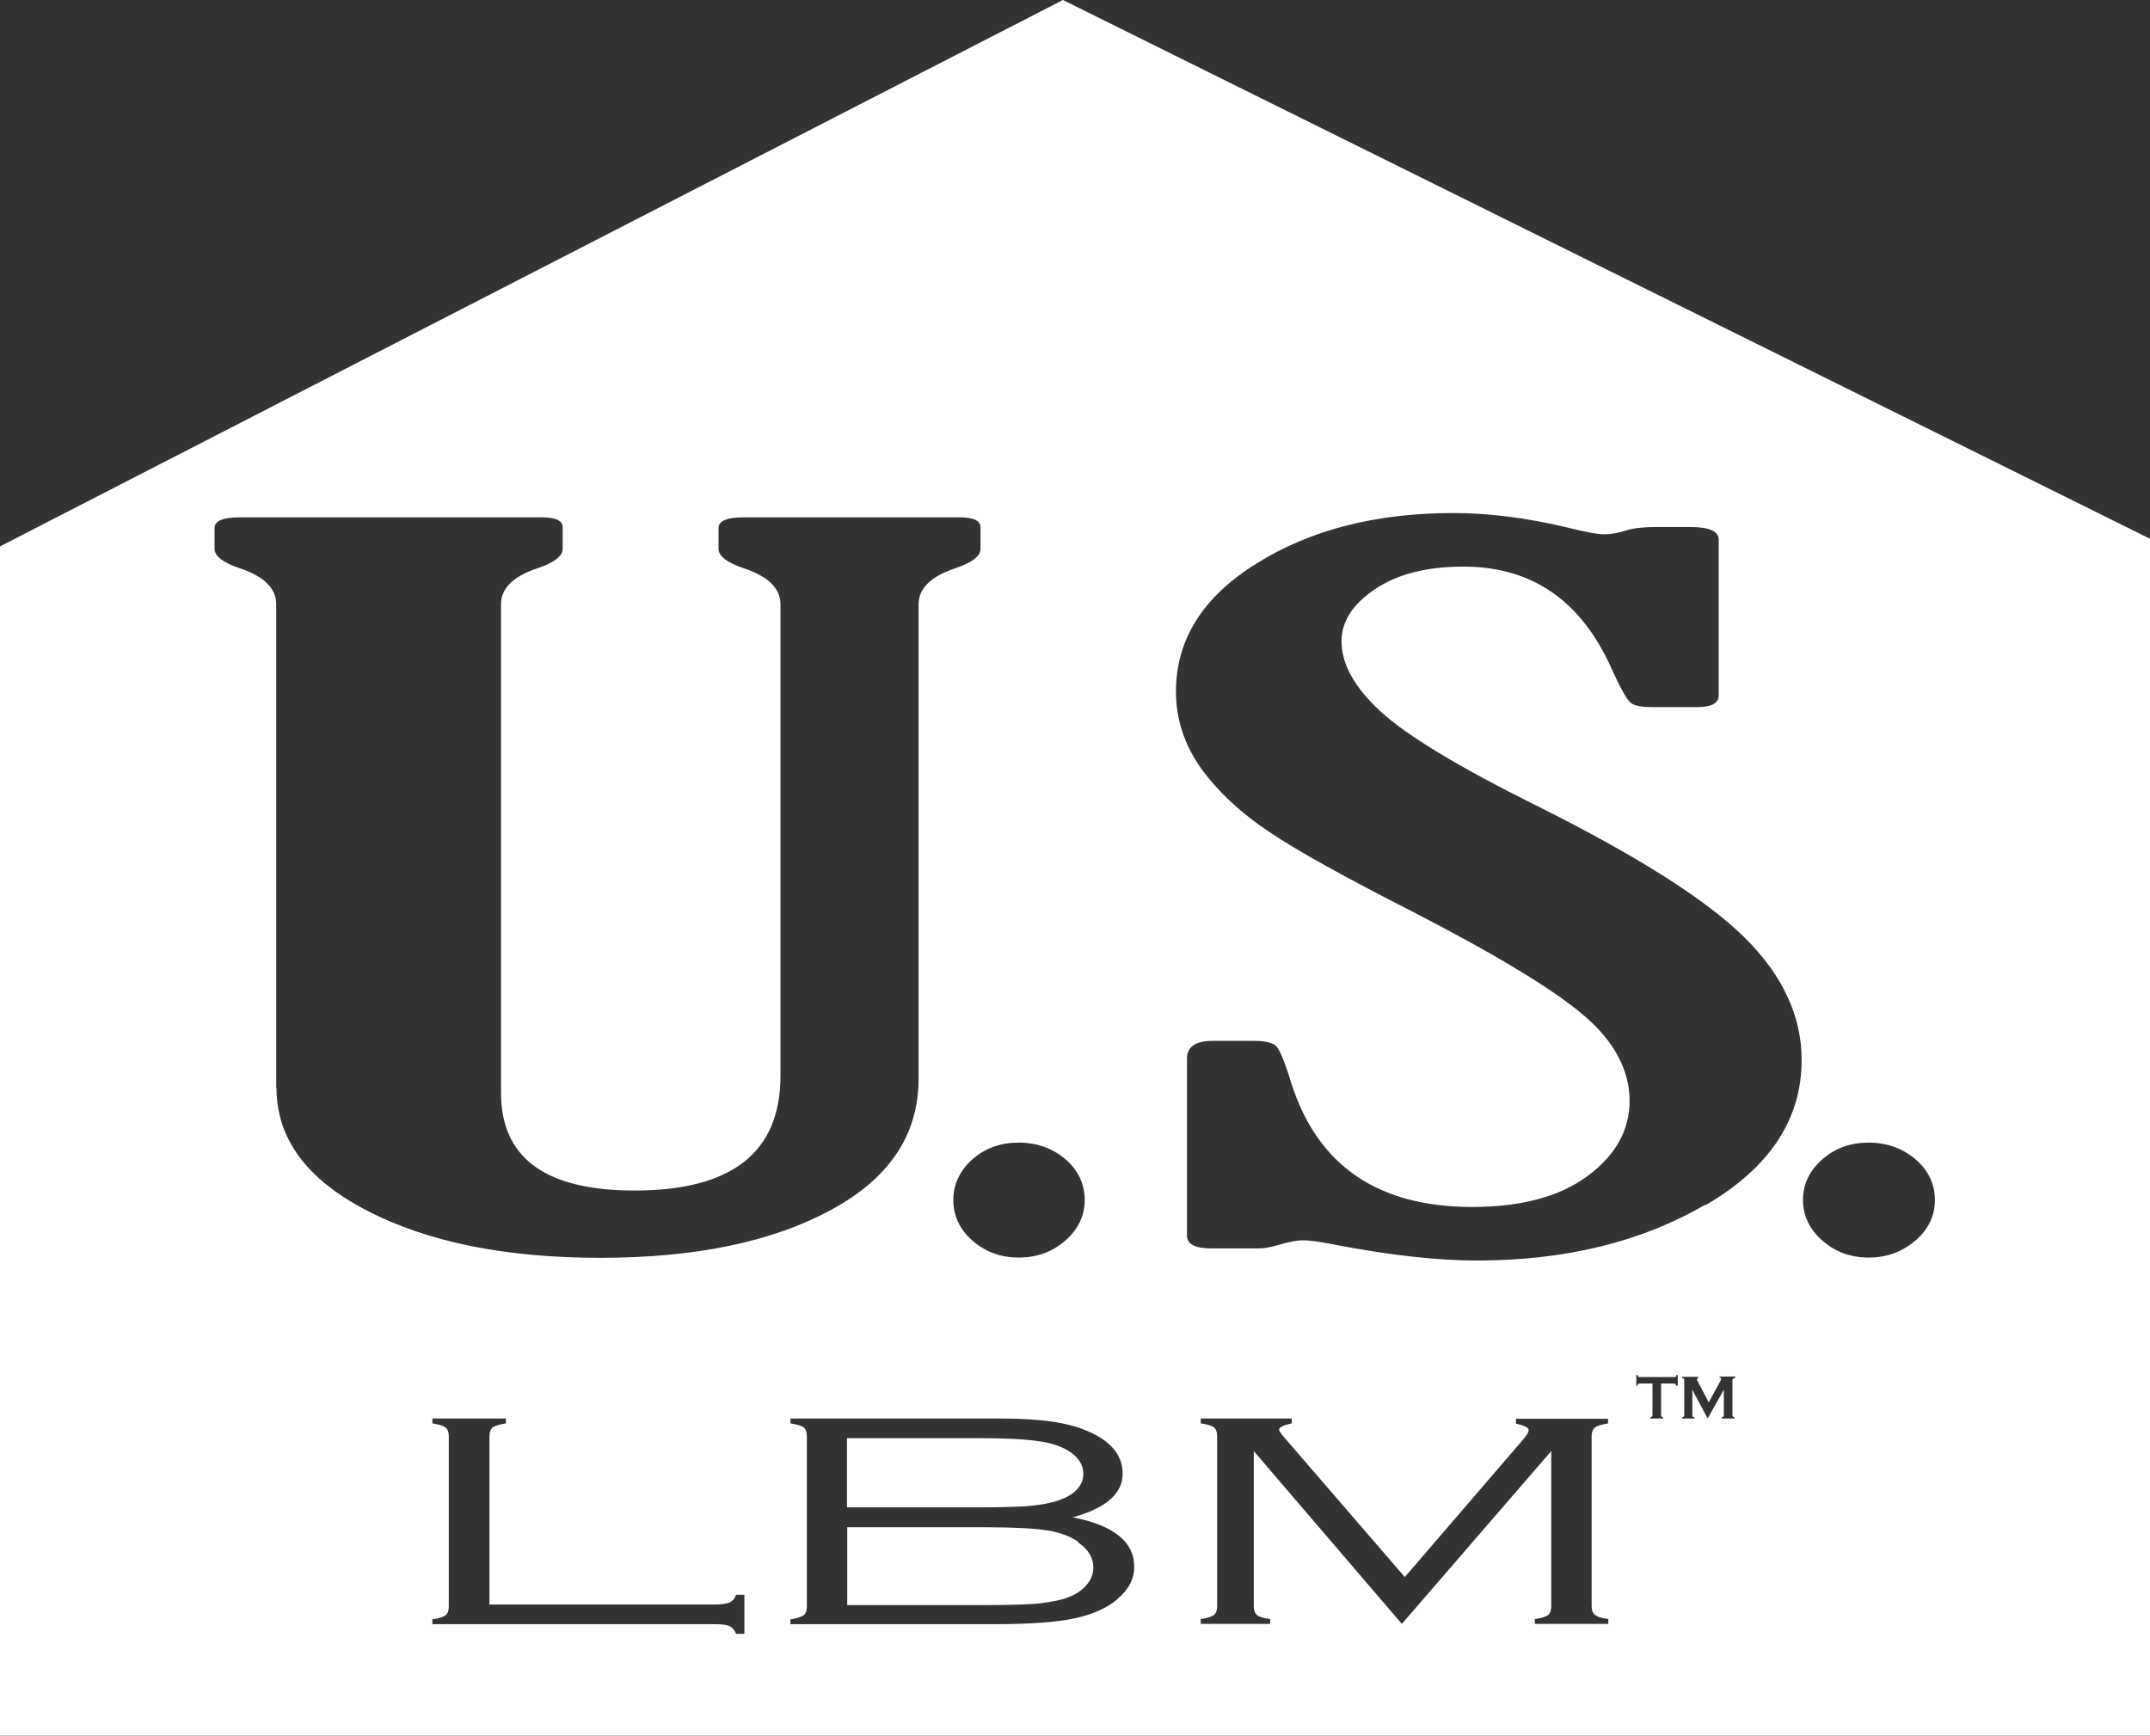 <?xml version="1.0" encoding="UTF-8"?><svg id="Layer_1" xmlns="http://www.w3.org/2000/svg" viewBox="0 0 79.86 64.48"><rect x="0" y="0" width="79.86" height="64.48" fill="#333333" stroke="none"/><defs><style>.cls-1{fill:#fff;}</style></defs><path class="cls-1" d="m38.1,55.96c.36-.03.68-.07.98-.15.37-.09.66-.23.86-.41.2-.19.3-.4.3-.65,0-.33-.18-.61-.54-.84-.29-.18-.67-.31-1.14-.37-.47-.07-1.19-.11-2.16-.11h-4.94v2.57h5.03c.72,0,1.25-.02,1.6-.04Z"/><path class="cls-1" d="m39.48,0L0,20.3v44.18s79.87,0,79.87,0V20.02L39.48,0Zm.1,43.07c.47.41.71.92.71,1.51s-.24,1.09-.72,1.51c-.48.42-1.06.63-1.73.63s-1.24-.21-1.72-.63c-.48-.42-.71-.93-.71-1.51s.24-1.09.71-1.51c.48-.42,1.05-.62,1.72-.62s1.26.21,1.74.62Zm-29.32-2.66v-17.96c0-.59-.45-1.04-1.36-1.34-.62-.21-.93-.45-.93-.72v-.77c0-.27.31-.4.93-.4h11.21c.53,0,.79.12.79.37v.8c0,.27-.31.51-.93.72-.91.3-1.36.75-1.36,1.34v18.15c0,2.42,1.65,3.63,4.96,3.63,3.62,0,5.42-1.42,5.42-4.26v-17.52c0-.59-.46-1.04-1.37-1.34-.62-.21-.93-.45-.93-.72v-.77c0-.27.31-.4.93-.4h8.01c.53,0,.79.12.79.37v.8c0,.27-.31.51-.93.72-.91.3-1.37.75-1.37,1.34v17.63c0,2.08-1.09,3.71-3.27,4.88-2.18,1.18-5.03,1.77-8.55,1.77s-6.4-.58-8.66-1.75c-2.25-1.16-3.37-2.68-3.37-4.57Zm17.39,20.29h-.31c-.05-.14-.14-.24-.25-.29-.11-.05-.3-.07-.57-.07h-10.46v-.18c.25-.03.41-.09.49-.15.08-.06.12-.17.12-.33v-6.32c0-.16-.04-.26-.12-.33-.08-.06-.25-.11-.49-.15v-.18h2.73v.18c-.24.04-.41.09-.49.15-.08.07-.12.18-.12.33v6.25h8.34c.27,0,.46-.03.57-.07.11-.05.2-.14.25-.29h.31v1.45Zm13.86-1.29c-.4.34-.95.58-1.62.72-.68.14-1.66.21-2.92.21h-7.61v-.18c.24-.03.4-.09.49-.15.08-.06.12-.17.12-.33v-6.32c0-.15-.04-.27-.12-.33-.09-.07-.25-.11-.49-.15v-.18h7.79c.77,0,1.4.04,1.9.11.5.07.95.19,1.33.35.88.37,1.32.9,1.32,1.59,0,.74-.62,1.28-1.85,1.62,1.52.3,2.28.91,2.28,1.84,0,.45-.21.85-.62,1.19Zm18.23-6.53c-.24.04-.41.09-.49.15-.08.06-.13.17-.13.33v6.31c0,.15.04.26.13.33.09.07.25.12.49.15v.18h-2.73v-.18c.25-.03.41-.09.49-.15.08-.06.12-.17.12-.33v-5.76l-5.55,6.42-5.5-6.42v5.76c0,.15.04.26.12.33.08.07.25.12.49.15v.18h-2.58v-.18c.24-.03.4-.09.49-.15.08-.06.12-.17.12-.33v-6.31c0-.16-.04-.27-.12-.33-.08-.07-.25-.11-.49-.15v-.18h3.38v.18c-.31.07-.47.14-.47.24,0,.04.1.19.32.43l4.35,5.04,4.37-5.08c.16-.18.23-.3.23-.38,0-.1-.16-.17-.47-.24v-.18h3.42v.18Zm2.56-1.4h-.04s-.02-.05-.03-.06c-.01-.01-.03-.02-.05-.02h-.48v1.18s0,.04.02.05c.01.01.03.02.06.03v.04h-.48v-.04s.05-.02.06-.03c.01-.01.02-.03.02-.05v-1.18h-.48s-.04,0-.05.02c-.01.01-.02.03-.03.06h-.04v-.4h.04s.02.05.03.06c.01.01.03.02.05.02h1.3s.04,0,.05-.02c.01-.01.02-.03.03-.06h.04v.4Zm2.13-.29s-.05.02-.06.03c-.01.01-.02.03-.02.05v1.31s0,.04.02.05c.01.01.03.02.06.03v.04h-.48v-.04s.05-.02.06-.03c.01-.01.02-.03.02-.05v-.95l-.6,1.07-.57-1.07v.95s0,.04.02.05c.01.01.03.02.06.03v.04h-.46v-.04s.05-.02.06-.03c.01-.01.02-.03.02-.05v-1.31s0-.04-.02-.05c-.01-.01-.03-.02-.06-.03v-.04h.6v.04s-.05.03-.05.06c0,.02,0,.03.02.05l.42.8.43-.79s.03-.06.03-.08c0-.03-.02-.05-.06-.05v-.04h.59v.04Zm-1.08-6.44c-2.38,1.39-5.21,2.08-8.49,2.08-1.46,0-3.17-.19-5.13-.56-.62-.13-1.07-.19-1.33-.19-.24,0-.55.06-.94.18-.29.08-.52.12-.68.12h-1.79c-.6,0-.9-.16-.9-.47v-6.58c0-.45.32-.66.97-.66h1.54c.4,0,.68.07.81.2.13.14.32.6.56,1.39.98,3.05,3.22,4.58,6.71,4.58,1.82,0,3.25-.38,4.29-1.15,1.04-.77,1.56-1.7,1.56-2.8s-.55-2.18-1.67-3.14c-1.11-.96-3.26-2.27-6.45-3.91-2.47-1.26-4.22-2.23-5.26-2.93-1.04-.69-1.88-1.47-2.52-2.34-.63-.88-.95-1.84-.95-2.88,0-1.93,1-3.52,3-4.76,2-1.25,4.44-1.87,7.31-1.87,1.31,0,2.73.18,4.24.54.67.17,1.12.25,1.37.25s.5-.05.79-.14c.29-.09.65-.13,1.08-.13h1.33c.69,0,1.04.16,1.04.47v5.78c0,.29-.26.44-.79.44h-1.65c-.43,0-.71-.05-.84-.17-.13-.11-.37-.53-.7-1.26-1.13-2.53-2.96-3.79-5.5-3.79-1.37,0-2.46.28-3.29.84-.83.56-1.24,1.2-1.24,1.94,0,.85.49,1.72,1.46,2.61.97.89,2.9,2.06,5.8,3.5,3.71,1.85,6.28,3.48,7.7,4.88,1.42,1.4,2.13,2.92,2.13,4.56,0,2.21-1.19,4.01-3.58,5.4Zm7.79,1.34c-.48.42-1.06.63-1.73.63s-1.24-.21-1.72-.63c-.48-.42-.72-.93-.72-1.51s.24-1.09.72-1.51c.48-.42,1.05-.62,1.72-.62s1.26.21,1.74.62c.48.41.72.92.72,1.51s-.24,1.09-.72,1.51Z"/><path class="cls-1" d="m40.05,57.28c-.31-.21-.71-.36-1.19-.43-.49-.07-1.23-.11-2.24-.11h-5.15v2.89h5.24c.76,0,1.31-.02,1.67-.04.36-.03.7-.08,1.02-.16.39-.1.68-.26.89-.47.21-.21.32-.45.32-.73,0-.36-.19-.68-.57-.93Z"/></svg>